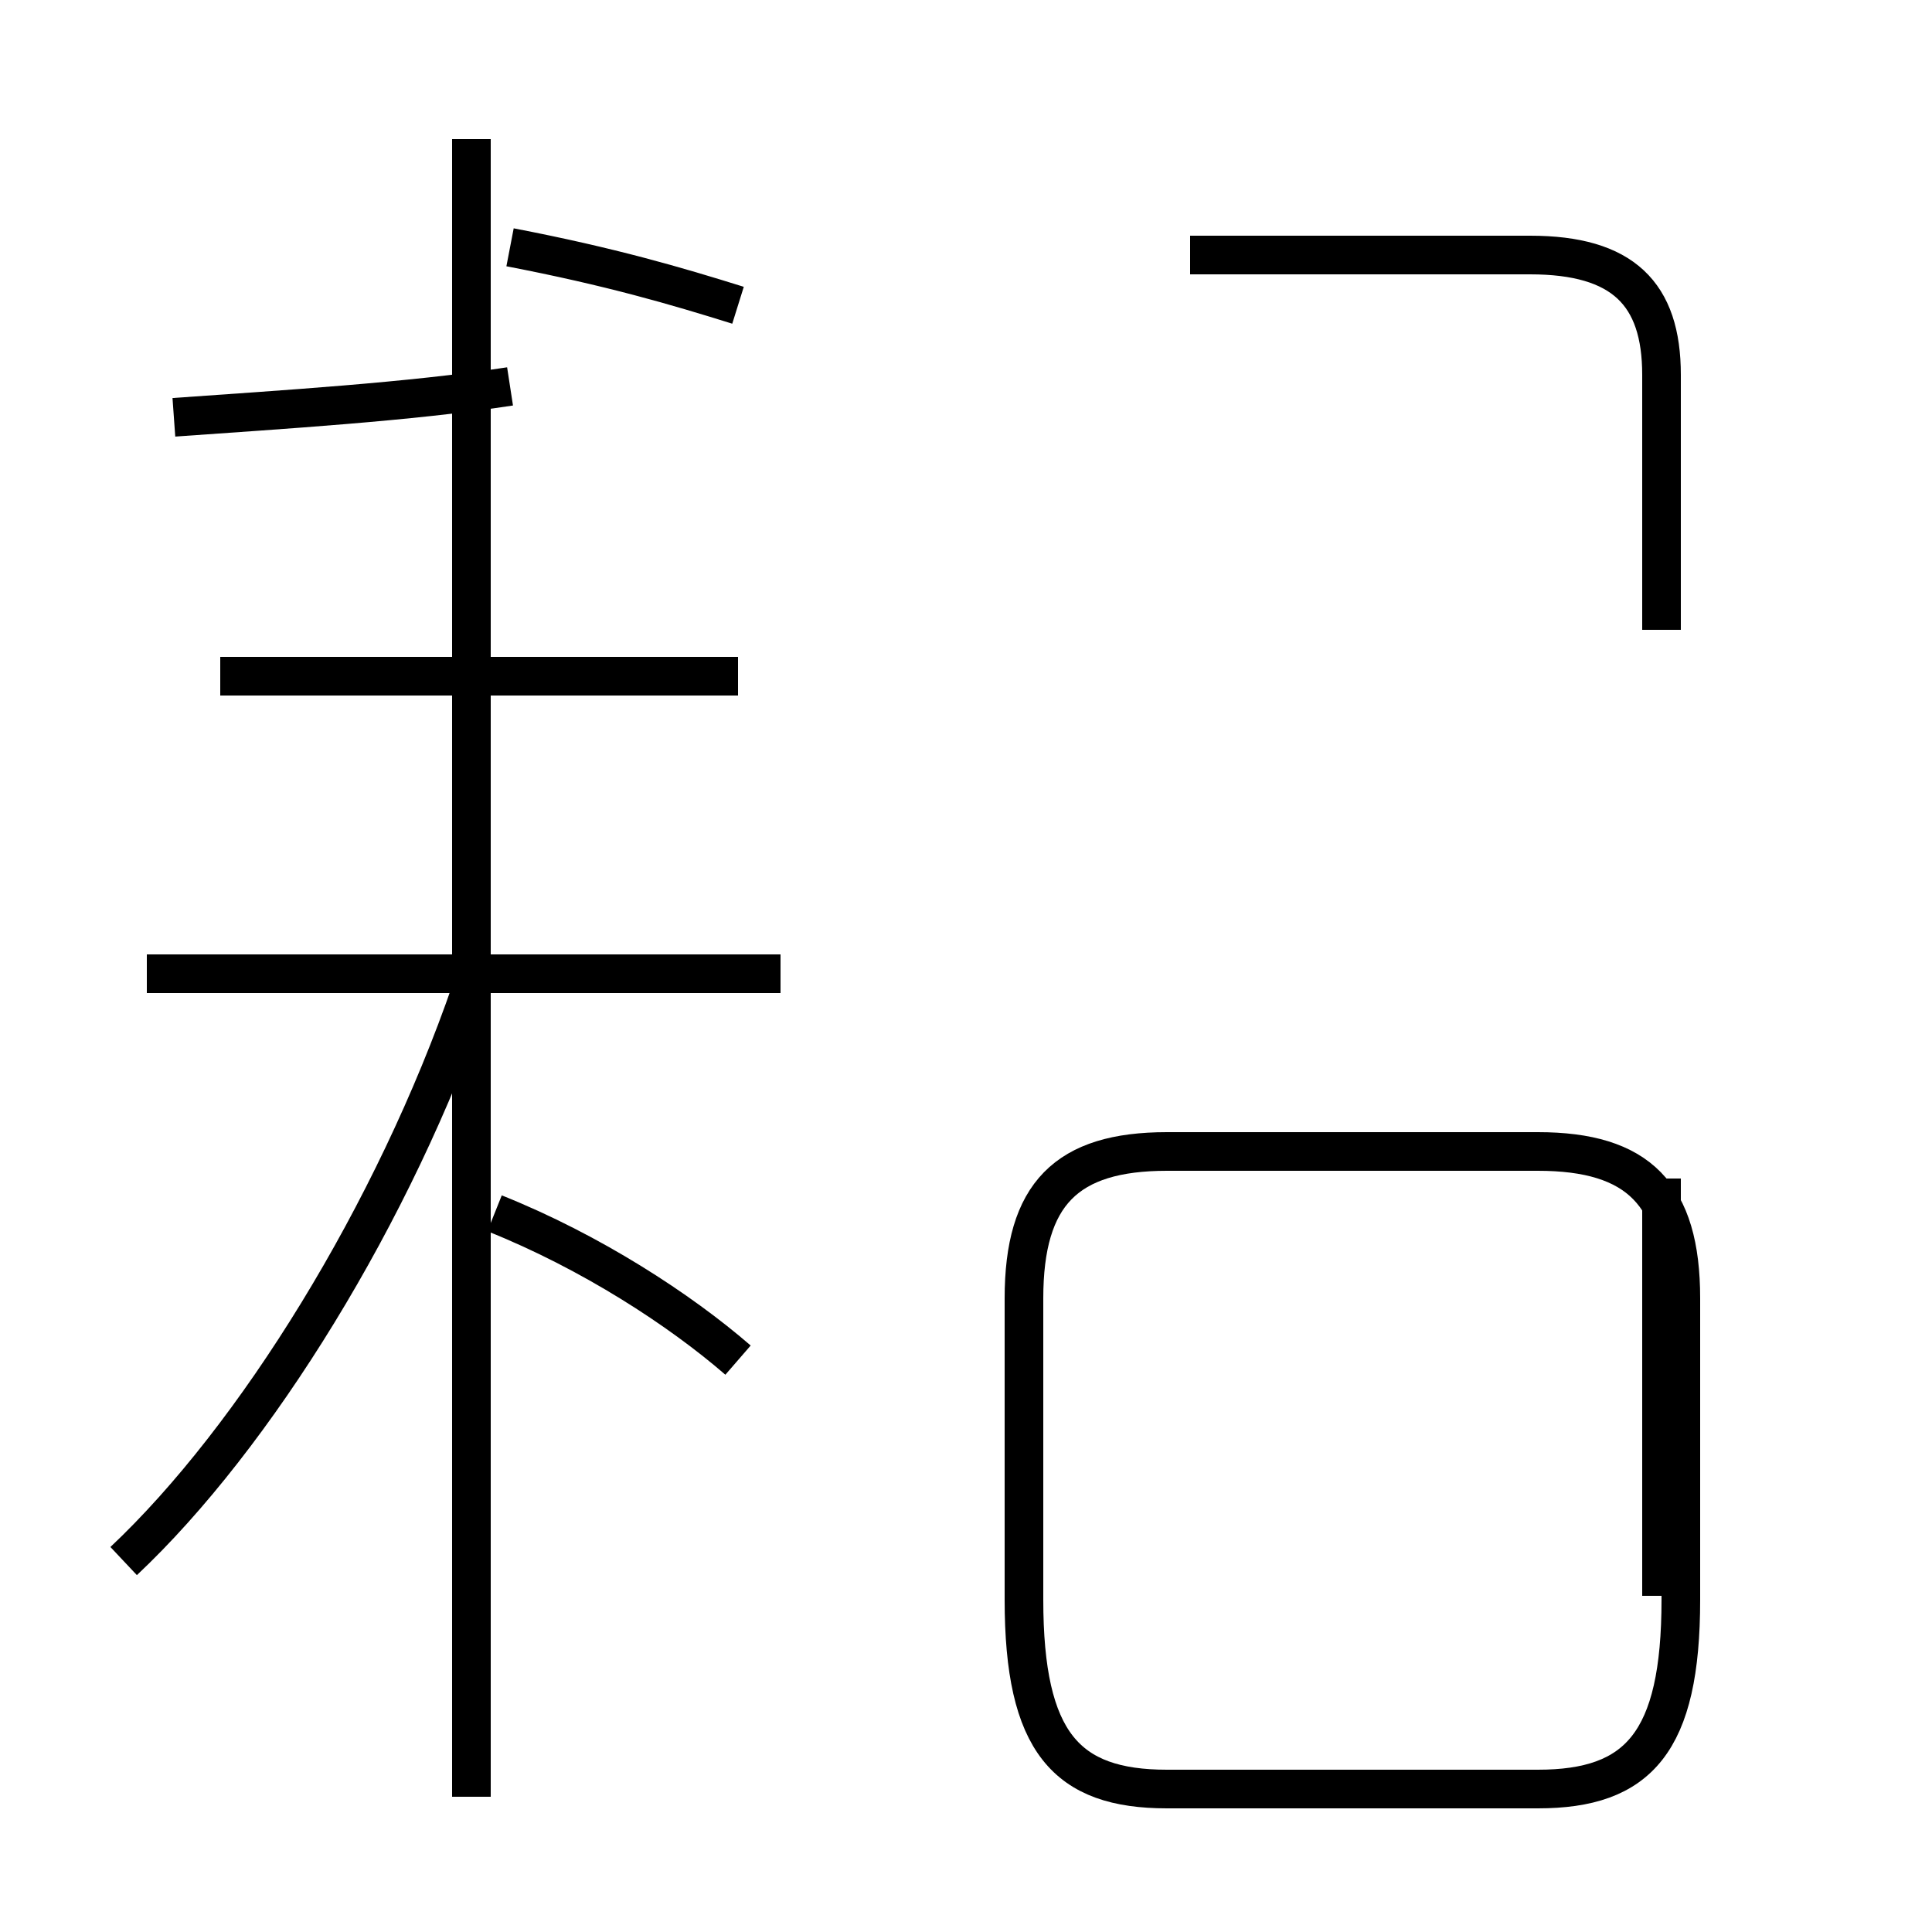 <?xml version='1.0' encoding='utf8'?>
<svg viewBox="0.0 -44.0 50.0 50.0" version="1.1" xmlns="http://www.w3.org/2000/svg">
<rect x="0.0" y="-44.0" width="50.0" height="50.0" fill="#808080" stroke="none"/>
<rect x="-1000" y="-1000" width="2000" height="2000" stroke="white" fill="white"/>
<g style="fill:none; stroke:#000000;  stroke-width:1">
<path d="M 3.2 3.6 C 6.6 6.8 10.2 12.6 12.2 18.4 M 12.2 -2.5 L 12.2 40.4 M 19.1 8.8 C 17.6 10.1 15.3 11.6 12.8 12.6 M 20.2 18.8 L 3.8 18.8 M 19.1 26.5 L 5.7 26.5 M 4.5 33.2 C 7.3 33.4 10.6 33.6 13.2 34.0 M 19.1 36.1 C 17.5 36.6 15.8 37.1 13.2 37.6 M 30.2 -2.3 L 39.8 -2.3 C 42.4 -2.3 43.5 -1.1 43.5 2.6 L 43.5 10.4 C 43.5 13.1 42.4 14.2 39.8 14.2 L 30.2 14.2 C 27.6 14.2 26.5 13.1 26.5 10.4 L 26.5 2.6 C 26.5 -1.1 27.6 -2.3 30.2 -2.3 Z M 43.0 27.7 L 43.0 34.3 C 43.0 36.4 42.0 37.4 39.6 37.4 L 30.8 37.4 M 43.0 13.5 L 43.0 2.7 " transform="scale(1, -1)" />
</g>
</svg>